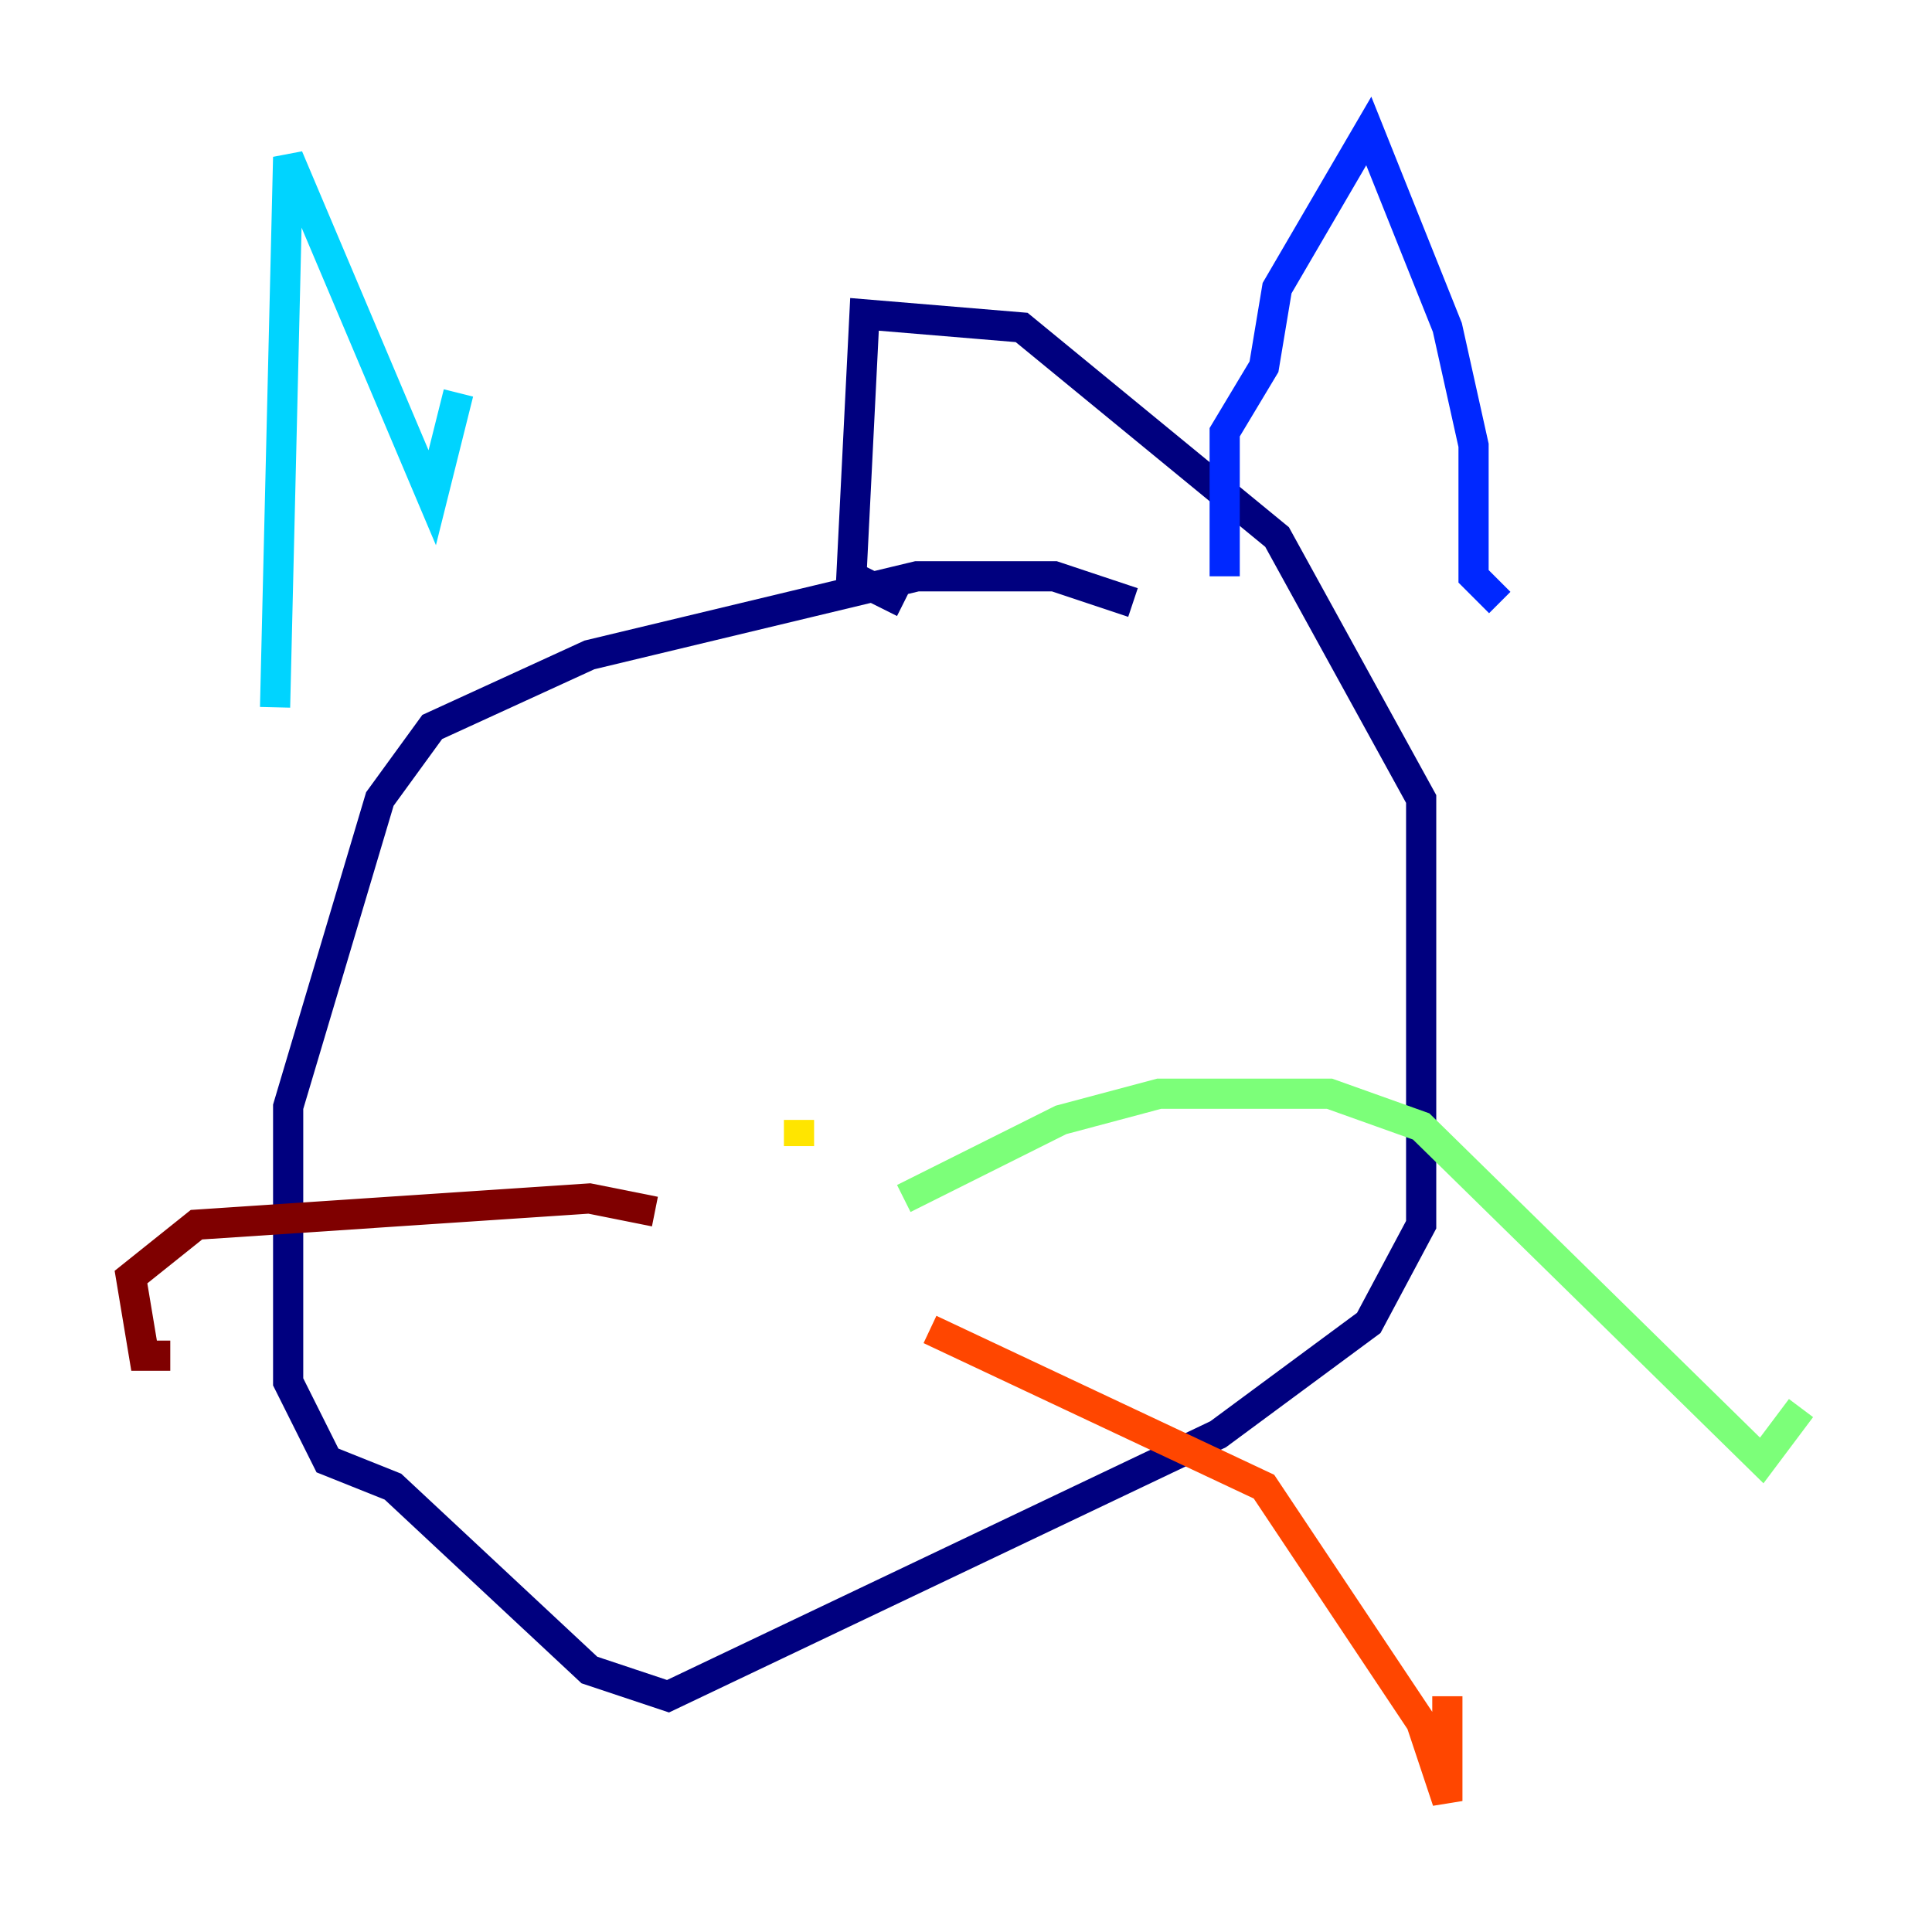 <?xml version="1.0" encoding="utf-8" ?>
<svg baseProfile="tiny" height="128" version="1.2" viewBox="0,0,128,128" width="128" xmlns="http://www.w3.org/2000/svg" xmlns:ev="http://www.w3.org/2001/xml-events" xmlns:xlink="http://www.w3.org/1999/xlink"><defs /><polyline fill="none" points="75.064,39.919 69.858,38.183 60.746,38.183 39.051,43.39 28.637,48.163 25.166,52.936 19.091,73.329 19.091,91.552 21.695,96.759 26.034,98.495 39.051,110.644 44.258,112.38 80.705,95.024 90.685,87.647 94.156,81.139 94.156,52.936 84.61,35.58 67.688,21.695 57.275,20.827 56.407,38.183 59.878,39.919" stroke="#00007f" stroke-width="2" /><polyline fill="none" points="81.139,38.183 81.139,28.637 83.742,24.298 84.61,19.091 90.685,8.678 95.891,21.695 97.627,29.505 97.627,38.183 99.363,39.919" stroke="#0028ff" stroke-width="2" /><polyline fill="none" points="18.224,46.861 19.091,10.414 28.637,32.976 30.373,26.034" stroke="#00d4ff" stroke-width="2" /><polyline fill="none" points="59.878,79.403 70.291,74.197 76.8,72.461 88.081,72.461 94.156,74.63 116.719,96.759 119.322,93.288" stroke="#7cff79" stroke-width="2" /><polyline fill="none" points="52.936,75.932 52.936,74.197" stroke="#ffe500" stroke-width="2" /><polyline fill="none" points="61.614,88.081 83.742,98.495 94.156,114.115 95.891,119.322 95.891,112.38" stroke="#ff4600" stroke-width="2" /><polyline fill="none" points="43.39,80.271 39.051,79.403 13.017,81.139 8.678,84.61 9.546,89.817 11.281,89.817" stroke="#7f0000" stroke-width="2" /></svg>